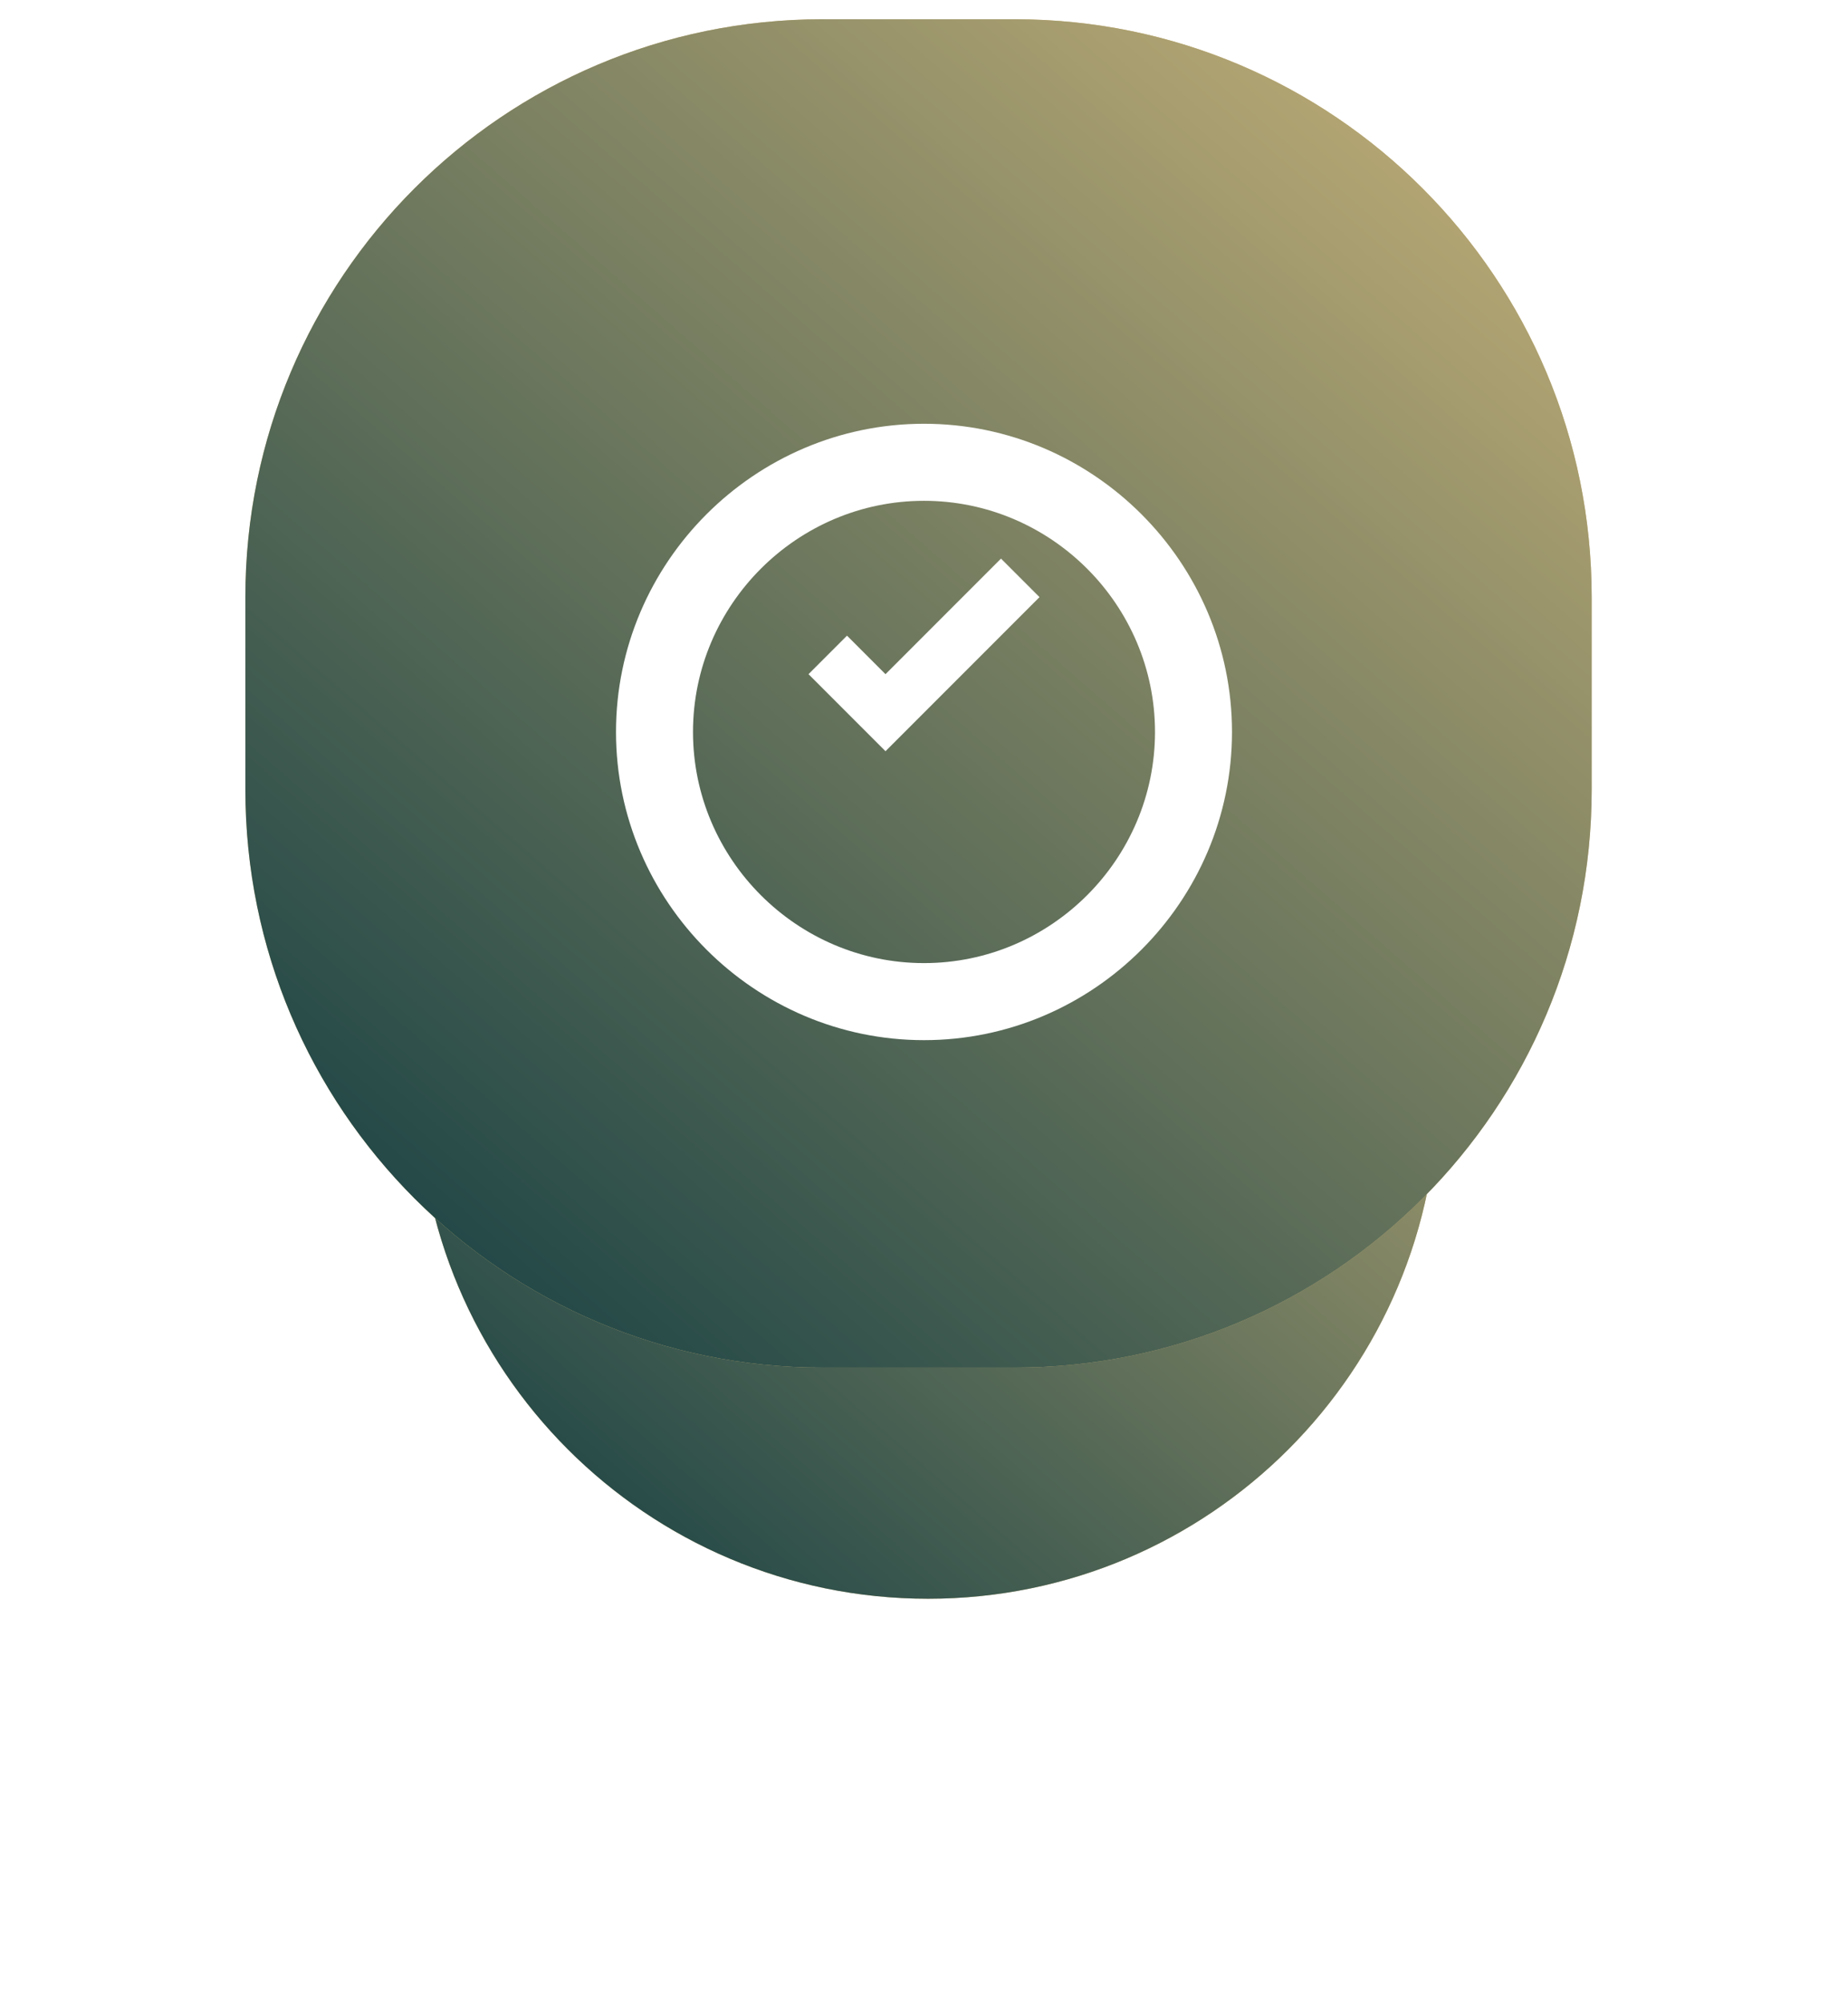 <svg width="96" height="104" fill="none" xmlns="http://www.w3.org/2000/svg"><g filter="url(#filter0_d)" fill-rule="evenodd" clip-rule="evenodd"><path d="M48.214 17c14.623 0 26.477 11.864 26.477 26.5 0 14.635-11.854 26.5-26.477 26.5-14.622 0-26.476-11.865-26.476-26.5 0-14.636 11.854-26.5 26.476-26.5z" fill="#d4ba7d"/><path d="M48.214 17c14.623 0 26.477 11.864 26.477 26.5 0 14.635-11.854 26.5-26.477 26.5-14.622 0-26.476-11.865-26.476-26.5 0-14.636 11.854-26.5 26.476-26.5z" fill="url(#paint0_linear)"/></g><path fill-rule="evenodd" clip-rule="evenodd" d="M42.72 1h9.991c16.554 0 29.973 13.43 29.973 30v10c0 16.568-13.42 30-29.973 30h-9.99c-16.554 0-29.974-13.432-29.974-30V31c0-16.569 13.42-30 29.973-30z" fill="#d4ba7d"/><path fill-rule="evenodd" clip-rule="evenodd" d="M42.72 1h9.991c16.554 0 29.973 13.43 29.973 30v10c0 16.568-13.42 30-29.973 30h-9.99c-16.554 0-29.974-13.432-29.974-30V31c0-16.569 13.42-30 29.973-30z" fill="url(#paint1_linear)"/><path fill-rule="evenodd" clip-rule="evenodd" d="M48 22c-8.8 0-16 7.2-16 16s7.2 16 16 16 16-7.2 16-16-7.2-16-16-16zm0 28c-6.6 0-12-5.4-12-12s5.4-12 12-12 12 5.4 12 12-5.4 12-12 12zm-6-15l4 4 8-8-2-2-6 6-2-2-2 2z" fill="#fff"/><defs><linearGradient id="paint0_linear" x1="52.346" y1="102.635" x2="107.353" y2="39.414" gradientUnits="userSpaceOnUse"><stop stop-color="#02333d"/><stop offset="1" stop-color="#d4ba7d"/></linearGradient><linearGradient id="paint1_linear" x1="53.124" y1="113.413" x2="125.133" y2="30.651" gradientUnits="userSpaceOnUse"><stop stop-color="#02333d"/><stop offset="1" stop-color="#d4ba7d"/></linearGradient><filter id="filter0_d" x=".738" y="9" width="94.952" height="95" filterUnits="userSpaceOnUse" color-interpolation-filters="sRGB"><feFlood flood-opacity="0" result="BackgroundImageFix"/><feColorMatrix in="SourceAlpha" values="0 0 0 0 0 0 0 0 0 0 0 0 0 0 0 0 0 0 127 0"/><feOffset dy="13"/><feGaussianBlur stdDeviation="10.5"/><feColorMatrix values="0 0 0 0 0.831 0 0 0 0 0.729 0 0 0 0 0.490 0 0 0 0.3 0"/><feBlend in2="BackgroundImageFix" result="effect1_dropShadow"/><feBlend in="SourceGraphic" in2="effect1_dropShadow" result="shape"/></filter></defs></svg>

